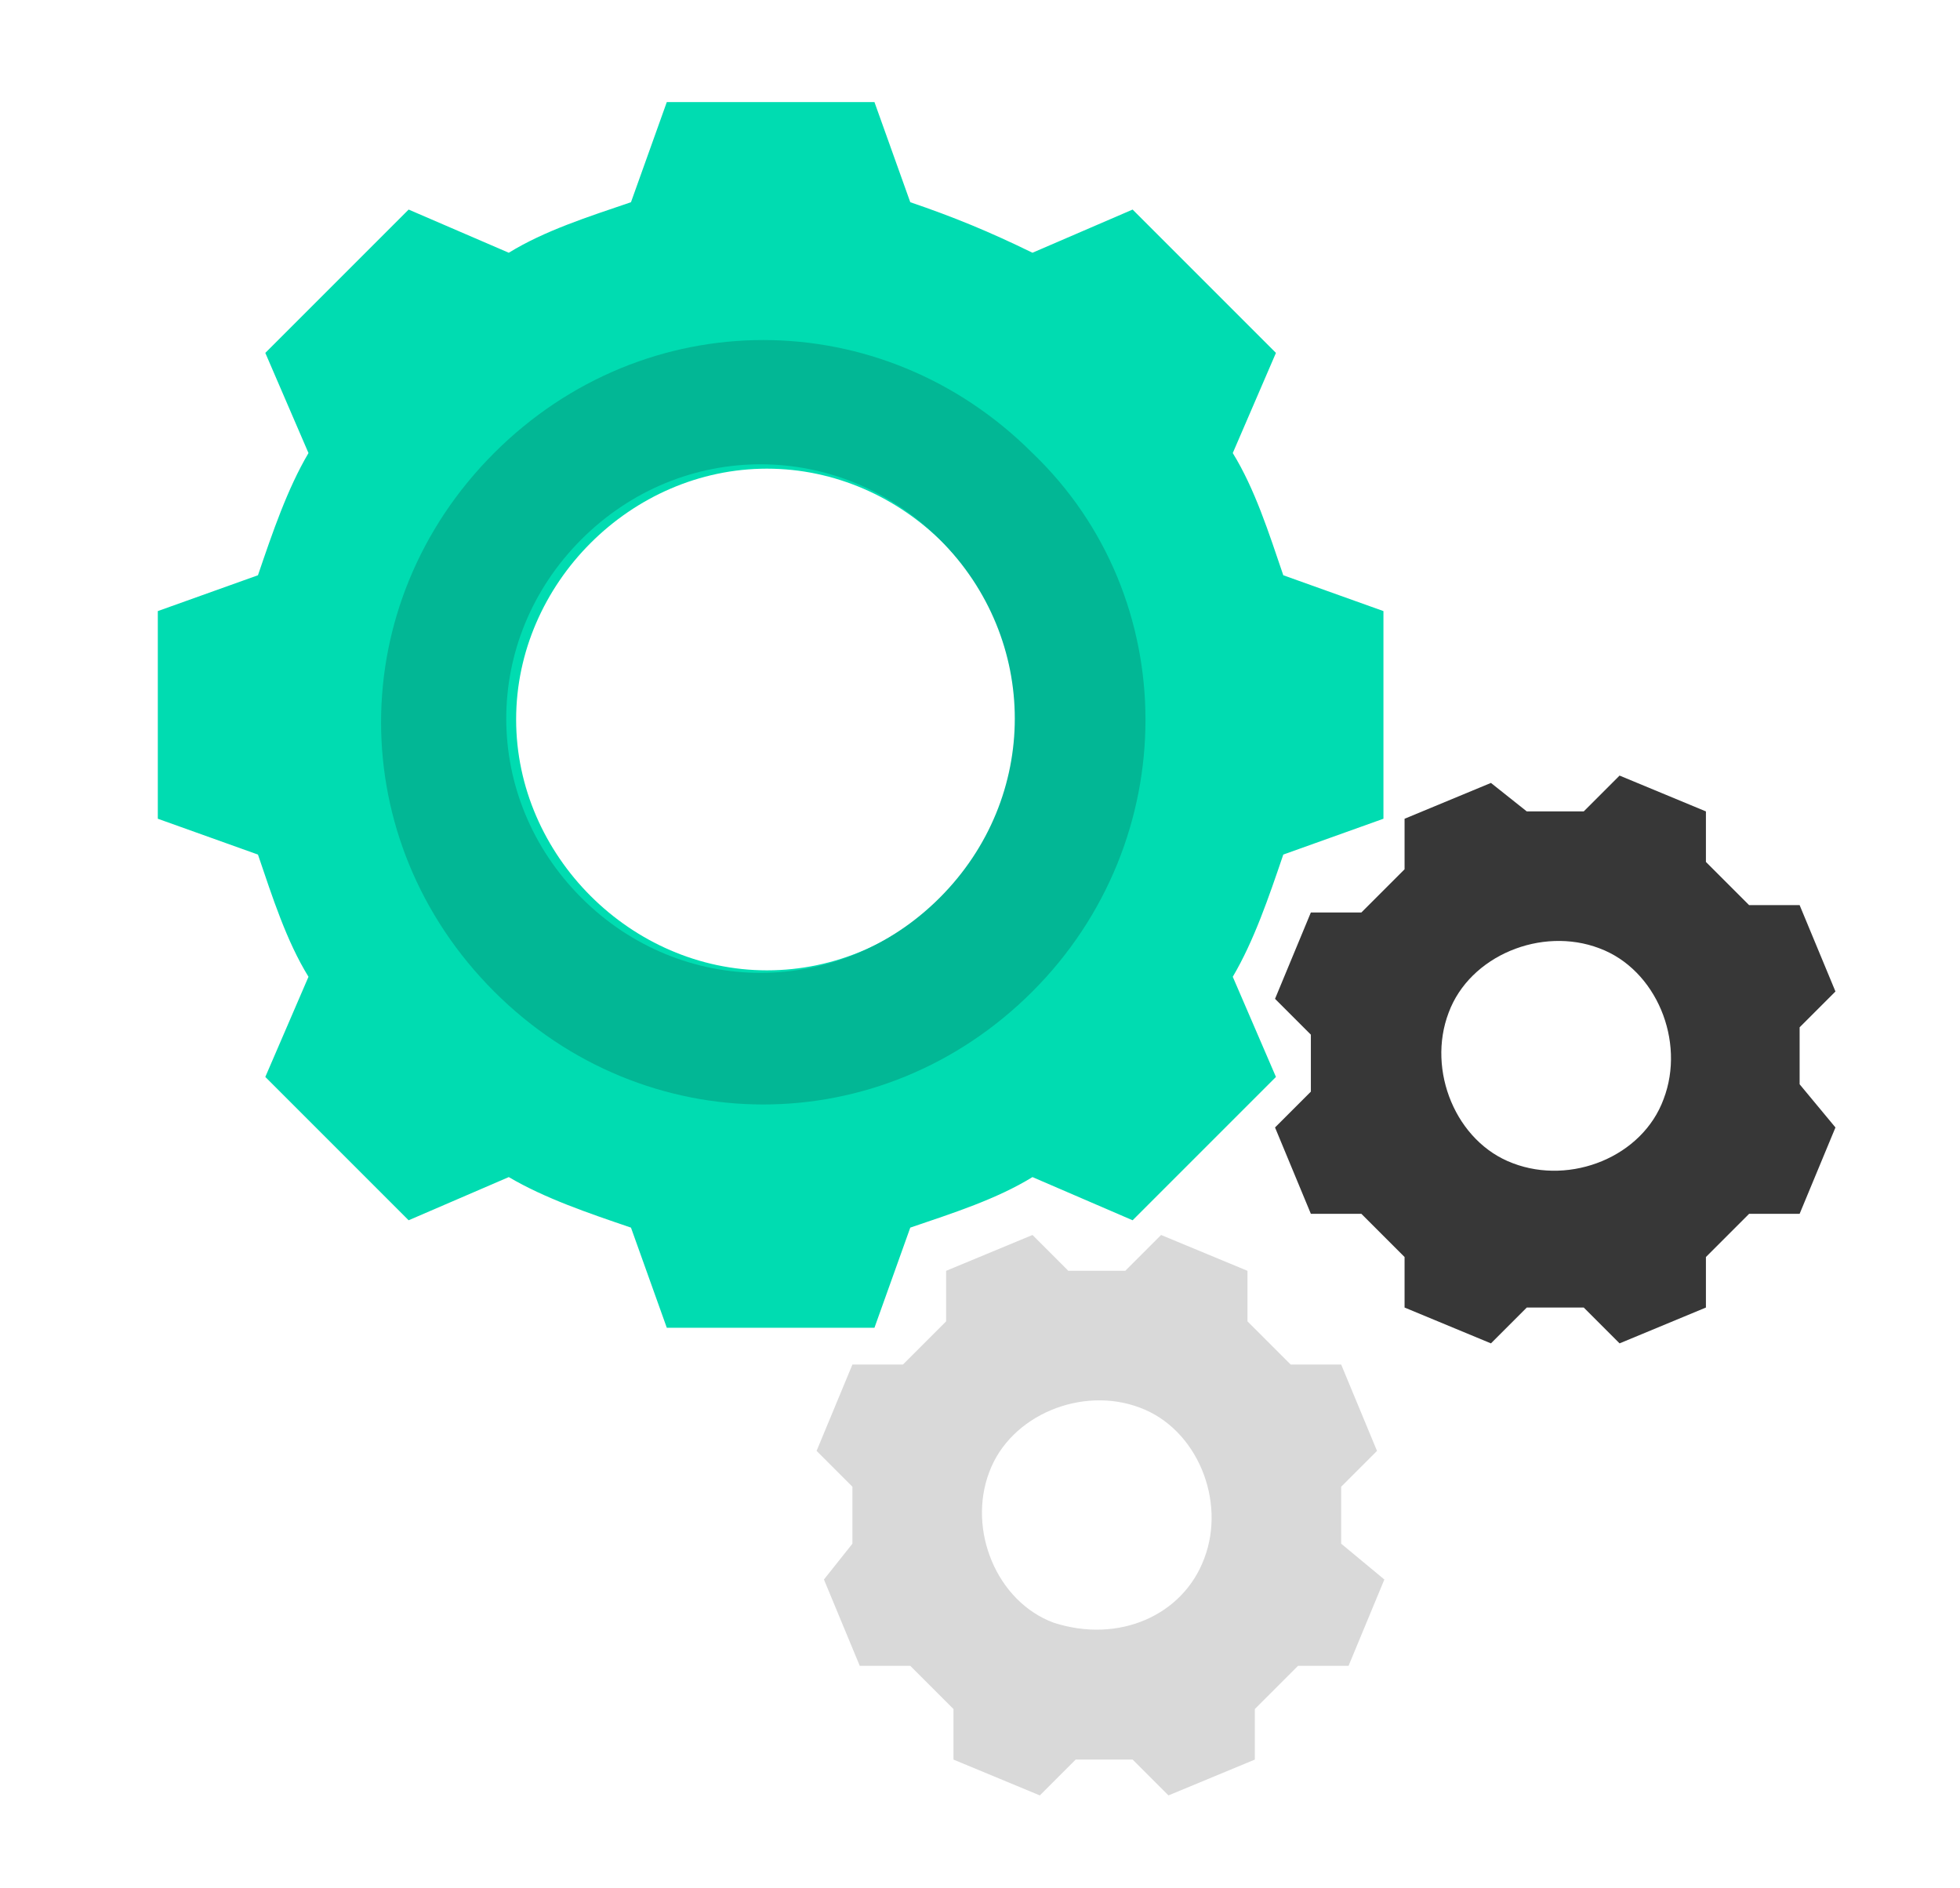 <?xml version="1.0" encoding="utf-8"?>
<!-- Generator: Adobe Illustrator 17.0.0, SVG Export Plug-In . SVG Version: 6.00 Build 0)  -->
<!DOCTYPE svg PUBLIC "-//W3C//DTD SVG 1.1//EN" "http://www.w3.org/Graphics/SVG/1.1/DTD/svg11.dtd">
<svg version="1.1" id="Capa_1" xmlns="http://www.w3.org/2000/svg" xmlns:xlink="http://www.w3.org/1999/xlink" x="0px" y="0px"
	 width="136px" height="131px" viewBox="257.5 332.5 136 131" enable-background="new 257.5 332.5 136 131" xml:space="preserve">
<g>
	<path fill="#00DCB1" d="M346.545,372.413c-1.02-2.996-1.976-5.992-3.506-8.479l2.996-6.949l-9.945-9.945l-6.949,2.996
		c-2.996-1.466-5.483-2.486-8.479-3.506l-2.486-6.949h-14.408l-2.486,6.949c-2.996,1.02-5.992,1.976-8.479,3.506l-6.949-2.996
		l-9.945,9.945l2.996,6.949c-1.466,2.486-2.486,5.483-3.506,8.479l-6.949,2.486v14.408l6.949,2.486
		c1.02,2.996,1.976,5.993,3.506,8.479l-2.996,6.949l9.945,9.945l6.949-2.996c2.486,1.466,5.483,2.486,8.479,3.506l2.486,6.949
		h14.408l2.486-6.949c2.996-1.02,5.992-1.976,8.479-3.506l6.949,2.996l9.945-9.945l-2.996-6.949
		c1.466-2.486,2.486-5.483,3.506-8.479l6.949-2.486v-14.408L346.545,372.413z M310.717,399.825c-9.435,0-17.404-7.969-17.404-17.404
		c0-9.435,7.969-17.404,17.404-17.404s17.404,7.969,17.404,17.404C328.121,391.856,320.216,399.825,310.717,399.825z"/>
	<path fill="#02B795" d="M329.141,363.934c-10.455-10.455-26.902-10.455-37.358,0c-10.455,10.455-10.455,26.902,0,37.357
		c10.455,10.455,26.903,10.455,37.358,0C339.596,390.836,339.596,373.943,329.141,363.934z M322.703,394.789
		c-6.949,6.949-17.914,6.949-24.863,0c-6.949-6.949-6.949-17.914,0-24.863c6.949-6.949,17.914-6.949,24.863,0
		C329.651,376.875,329.651,387.84,322.703,394.789z"/>
	<path fill="#D9D9D9" d="M350.561,439.605c0-1.466,0-2.996,0-3.952l2.486-2.486l-2.486-5.992h-3.506
		c-1.02-1.02-1.976-1.976-2.996-2.996v-3.506l-5.993-2.486l-2.486,2.486c-1.466,0-2.996,0-3.952,0l-2.486-2.486l-5.992,2.486v3.506
		c-1.02,1.02-1.976,1.976-2.996,2.996h-3.506l-2.486,5.992l2.486,2.486c0,1.466,0,2.996,0,3.952l-1.976,2.486l2.486,5.992h3.506
		c1.02,1.02,1.976,1.976,2.996,2.996v3.506l5.992,2.486l2.486-2.486c1.466,0,2.996,0,3.953,0l2.486,2.486l5.993-2.486v-3.506
		c1.02-1.02,1.976-1.976,2.996-2.996h3.506l2.486-5.992L350.561,439.605z M330.607,445.087c-3.953-1.466-5.992-6.439-4.462-10.455
		c1.466-3.953,6.439-5.992,10.455-4.462c3.952,1.466,5.992,6.439,4.462,10.455C339.596,444.578,335.134,446.554,330.607,445.087z"/>
	<path fill="#373737" d="M382.372,407.73c0-1.466,0-2.996,0-3.952l2.486-2.486l-2.486-5.992h-3.506
		c-1.02-1.02-1.976-1.976-2.996-2.996v-3.506l-5.992-2.486l-2.486,2.486c-1.466,0-2.996,0-3.953,0l-2.486-1.976l-5.993,2.486v3.506
		c-1.02,1.02-1.976,1.976-2.996,2.996h-3.506l-2.486,5.992l2.486,2.486c0,1.466,0,2.996,0,3.953l-2.486,2.486l2.486,5.992h3.506
		c1.02,1.02,1.976,1.976,2.996,2.996v3.506l5.993,2.486l2.486-2.486c1.466,0,2.996,0,3.953,0l2.486,2.486l5.992-2.486v-3.506
		c1.02-1.02,1.976-1.976,2.996-2.996h3.506l2.486-5.992L382.372,407.73z M362.482,413.212c-3.953-1.466-5.993-6.439-4.462-10.455
		c1.466-3.953,6.439-5.992,10.455-4.462c3.952,1.466,5.992,6.439,4.462,10.455C371.471,412.766,366.499,414.742,362.482,413.212z"/>
</g>
</svg>
